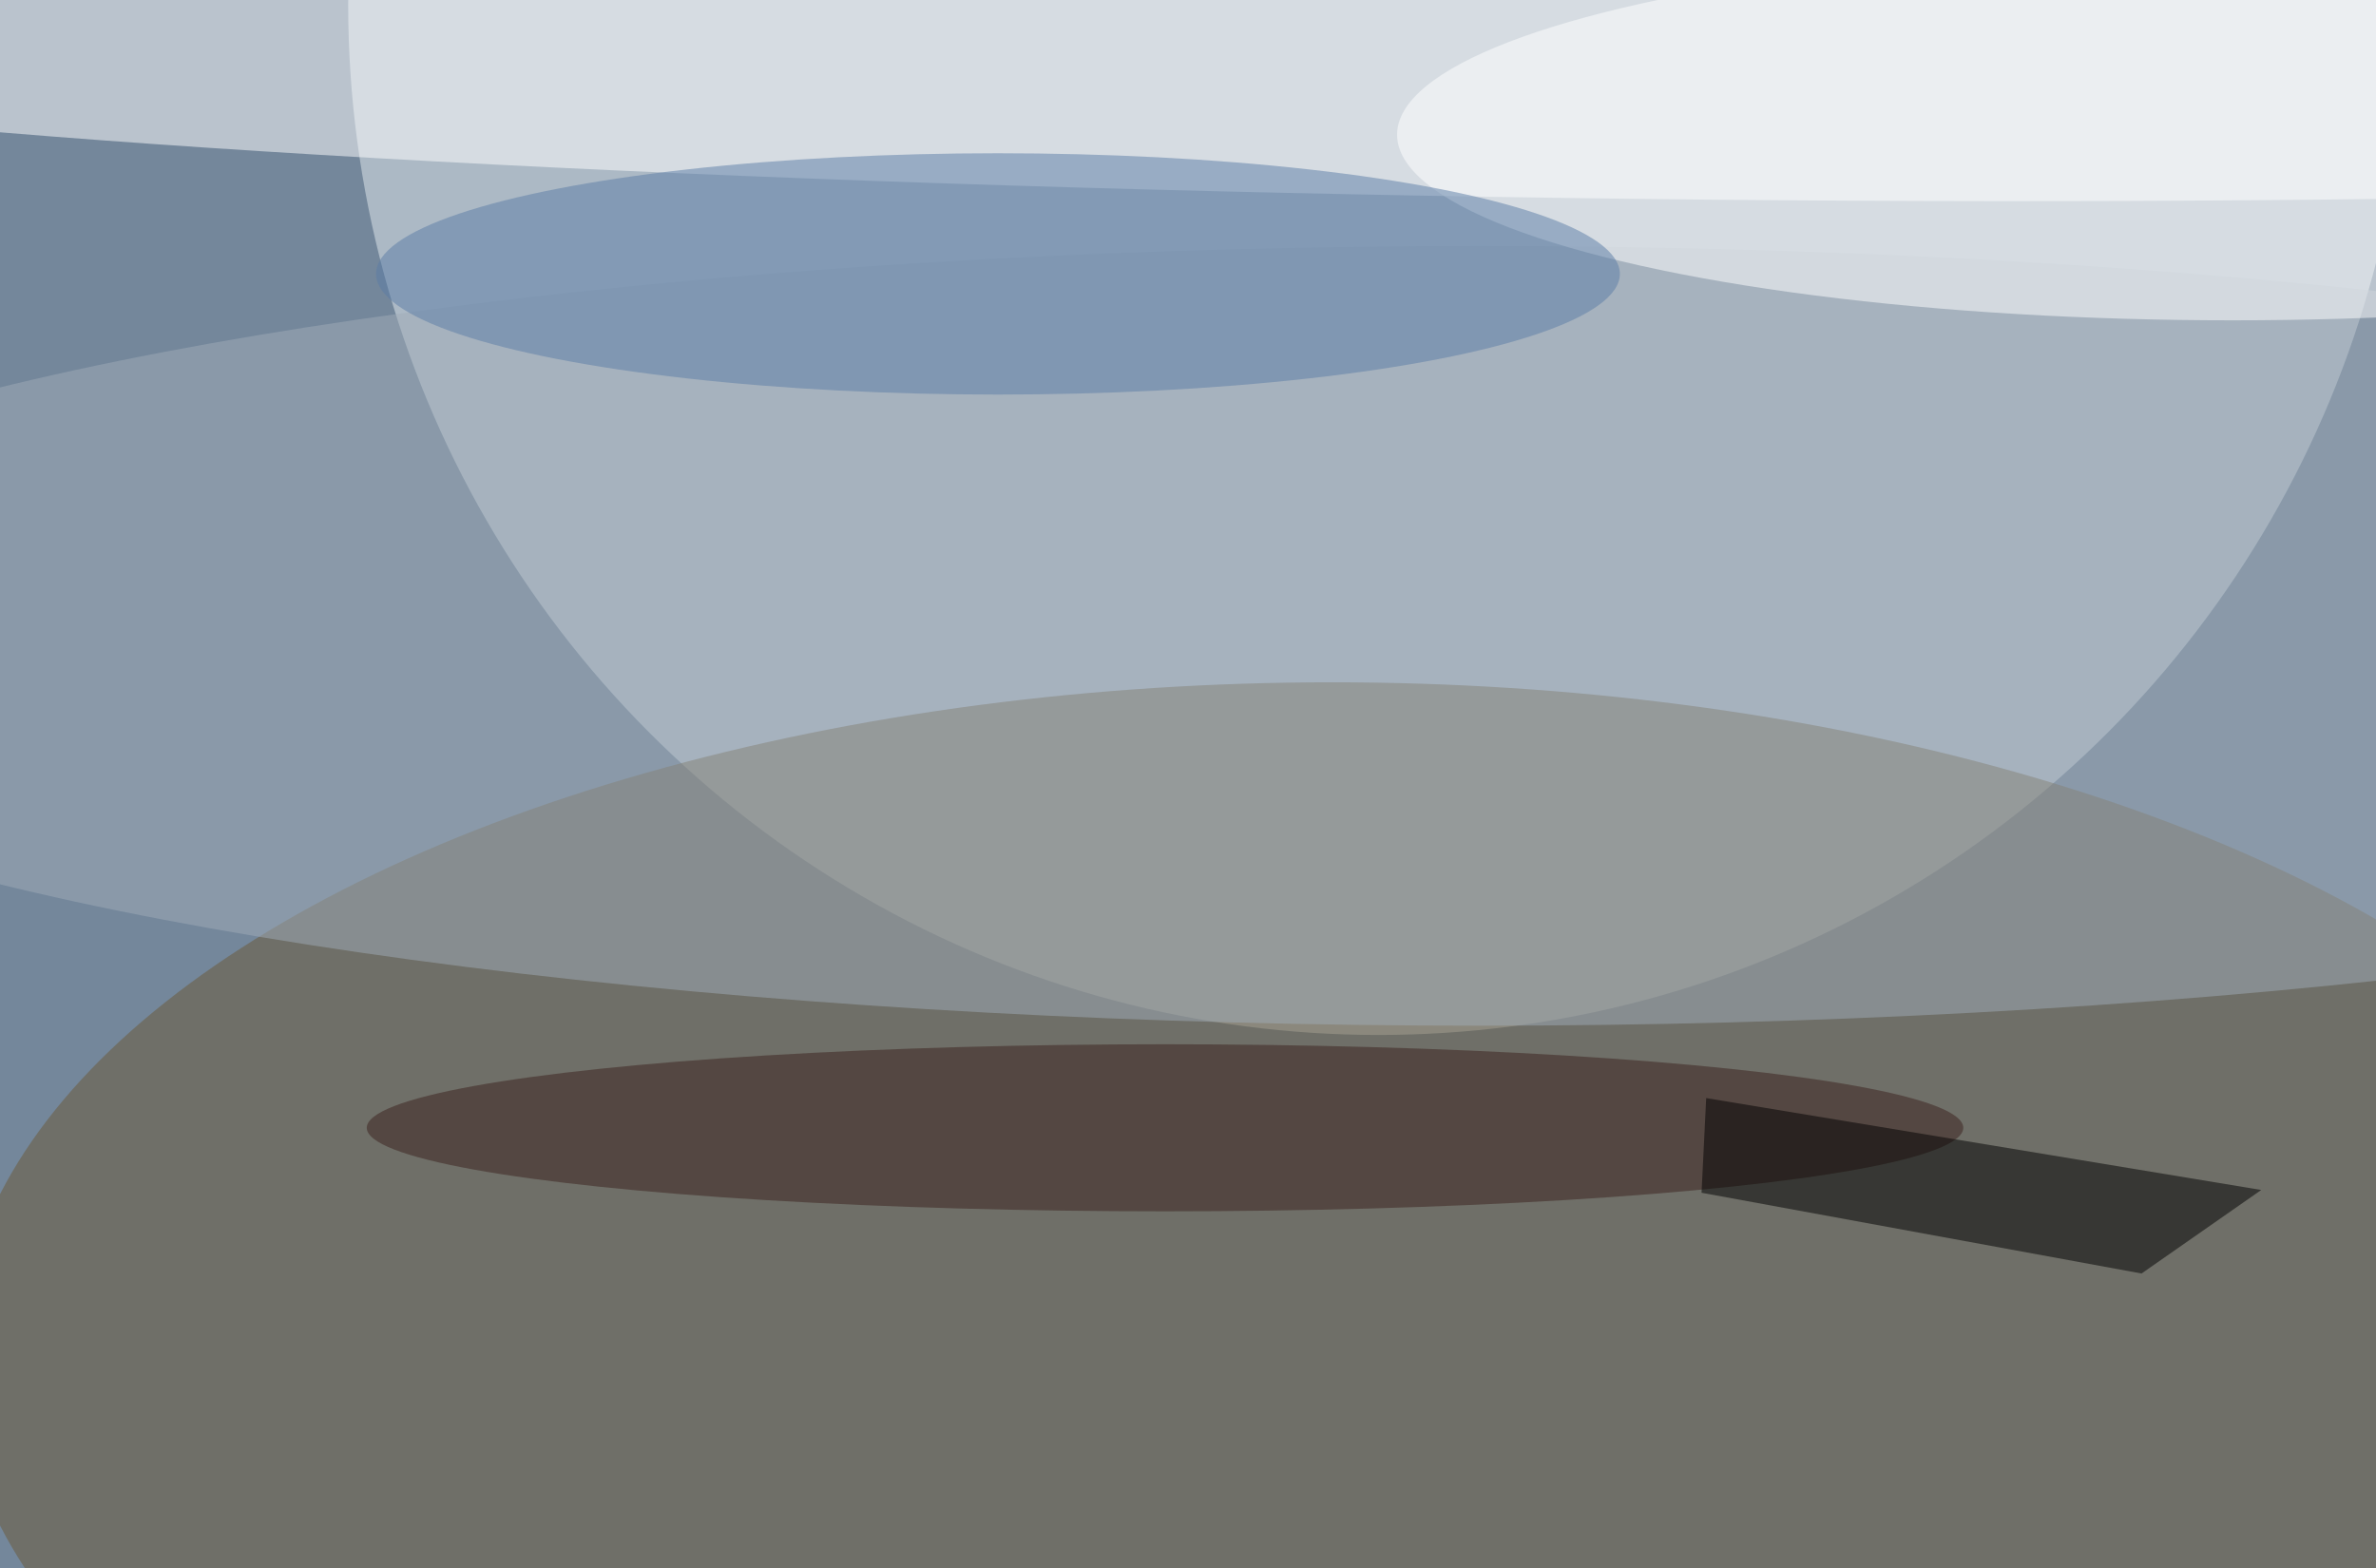 <svg xmlns="http://www.w3.org/2000/svg" width="300" height="198"><rect width="100%" height="100%" fill="#333333" stroke="none"/><g filter="blur(12px)"><rect width="200%" height="200%" x="-50%" y="-50%" fill="#74879b"/><rect width="100%" height="100%" fill="#74879b"/><g fill-opacity=".5" transform="translate(.6 .6)scale(1.172)"><circle cx="148" r="111" fill="#e5edf0"/><ellipse cx="143" cy="146" fill="#6b5836" rx="148" ry="73"/><circle r="1" fill="#fff" transform="rotate(90.8 81.2 85.9)scale(14.909 230.993)"/><ellipse cx="159" cy="68" fill="#a1acb8" rx="207" ry="42"/><ellipse cx="240" cy="14" fill="#fff" rx="90" ry="20"/><ellipse cx="125" cy="121" fill="#3b201c" rx="86" ry="9"/><path d="m183.3 117.8-.5 10.2 47.4 8.7 12.9-9z"/><ellipse cx="107" cy="29" fill="#5b7da6" rx="67" ry="13"/></g></g></svg>